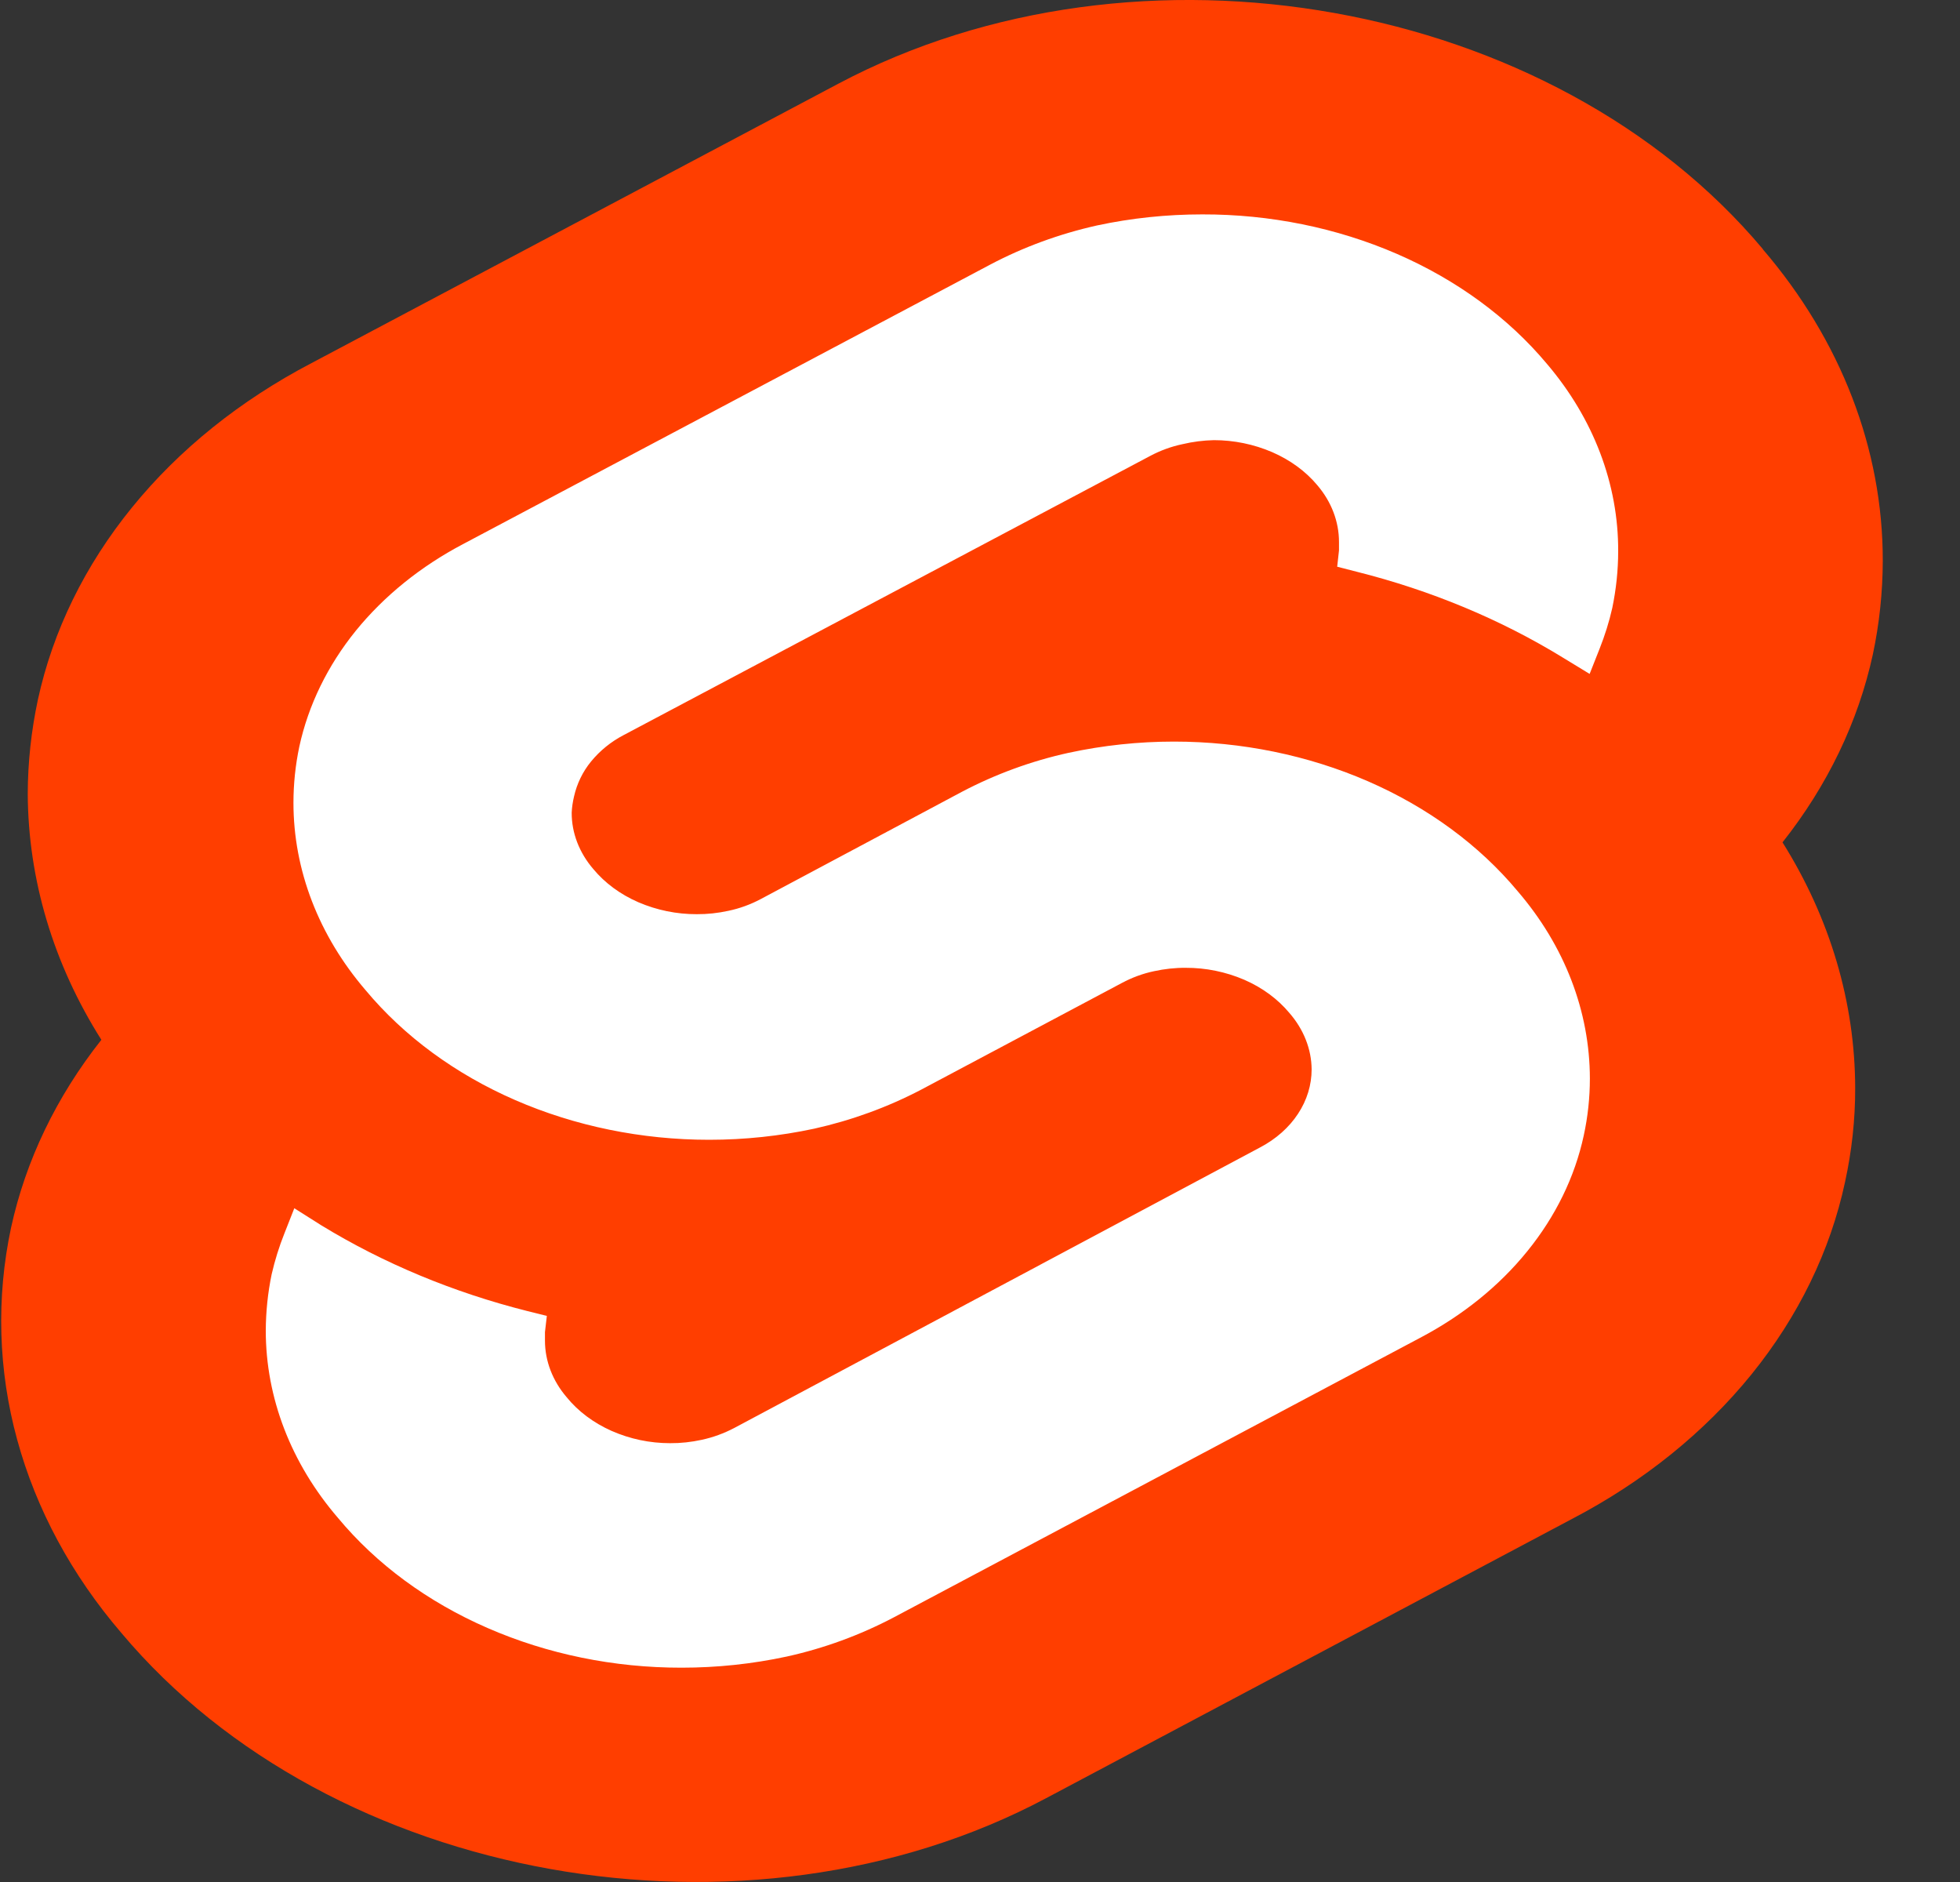 <svg viewBox="0 0 25 24" fill="none" xmlns="http://www.w3.org/2000/svg">
	<rect x="0" y="0" width="25" height="24" fill="#333333" stroke="none"/>
	<path
		d="M22.485 3.176C19.806 -0.014 14.516 -0.96 10.692 1.068L3.974 4.63C3.065 5.105 2.285 5.731 1.684 6.471C1.083 7.21 0.674 8.045 0.483 8.924C0.399 9.318 0.355 9.72 0.354 10.123C0.359 11.216 0.681 12.293 1.293 13.26C0.719 13.986 0.327 14.801 0.141 15.656C-0.05 16.55 -0.023 17.477 0.219 18.359C0.461 19.246 0.913 20.084 1.549 20.825C4.227 24.014 9.53 24.959 13.342 22.932L20.053 19.369C20.961 18.895 21.74 18.267 22.34 17.527C22.939 16.787 23.346 15.951 23.534 15.072C23.62 14.677 23.664 14.277 23.663 13.875C23.661 12.784 23.343 11.709 22.736 10.742C23.31 10.017 23.702 9.202 23.888 8.347C23.972 7.952 24.014 7.552 24.015 7.15C24.016 5.726 23.48 4.338 22.485 3.179V3.176Z"
		fill="#FF3E00"
	/>
	<path
		d="M10.035 21.125C9.594 21.22 9.144 21.267 8.693 21.267C7.831 21.268 6.982 21.094 6.219 20.761C5.456 20.429 4.801 19.947 4.311 19.357C3.712 18.661 3.39 17.825 3.39 16.969C3.391 16.727 3.416 16.486 3.465 16.25C3.506 16.072 3.56 15.898 3.628 15.728L3.754 15.408L4.097 15.625C4.893 16.111 5.781 16.481 6.726 16.719L6.975 16.781L6.951 16.988V17.096C6.951 17.355 7.048 17.608 7.228 17.818C7.374 17.998 7.571 18.145 7.8 18.247C8.036 18.351 8.29 18.404 8.547 18.404C8.683 18.405 8.818 18.39 8.951 18.361C9.095 18.33 9.234 18.279 9.364 18.211L16.075 14.631C16.276 14.525 16.442 14.378 16.556 14.204C16.671 14.03 16.73 13.835 16.73 13.637C16.728 13.378 16.628 13.126 16.445 12.916C16.297 12.739 16.1 12.594 15.87 12.494C15.634 12.393 15.38 12.341 15.124 12.342C14.988 12.341 14.853 12.356 14.72 12.385C14.577 12.415 14.439 12.466 14.31 12.535L11.751 13.895C11.321 14.12 10.862 14.287 10.387 14.393C9.949 14.487 9.498 14.535 9.045 14.535C8.184 14.535 7.335 14.361 6.572 14.029C5.809 13.697 5.154 13.216 4.663 12.627C4.065 11.93 3.743 11.095 3.743 10.238C3.743 9.997 3.768 9.757 3.818 9.52C3.933 8.992 4.178 8.489 4.538 8.044C4.899 7.6 5.366 7.222 5.911 6.936L12.629 3.375C13.051 3.152 13.51 2.983 13.993 2.875C14.431 2.781 14.883 2.734 15.335 2.734C16.199 2.732 17.05 2.905 17.816 3.237C18.581 3.569 19.239 4.051 19.732 4.641C20.326 5.339 20.644 6.175 20.64 7.031C20.64 7.273 20.614 7.515 20.565 7.752C20.525 7.93 20.47 8.104 20.403 8.273L20.276 8.594L19.933 8.385C19.139 7.898 18.249 7.528 17.305 7.291L17.056 7.227L17.079 7.019V6.912C17.079 6.652 16.983 6.399 16.802 6.187C16.654 6.01 16.457 5.866 16.227 5.766C15.992 5.665 15.739 5.613 15.483 5.613C15.349 5.616 15.215 5.633 15.084 5.664C14.94 5.694 14.801 5.745 14.671 5.814L7.953 9.375C7.794 9.458 7.653 9.572 7.539 9.711C7.433 9.84 7.359 9.993 7.322 10.156C7.306 10.224 7.295 10.293 7.292 10.363C7.291 10.622 7.388 10.874 7.569 11.084C7.716 11.261 7.913 11.406 8.143 11.506C8.378 11.607 8.632 11.659 8.888 11.658C9.023 11.659 9.159 11.644 9.291 11.615C9.435 11.585 9.574 11.534 9.704 11.465L12.268 10.098C12.698 9.872 13.157 9.704 13.631 9.6C14.072 9.505 14.523 9.457 14.974 9.457C15.835 9.457 16.684 9.631 17.448 9.963C18.211 10.295 18.867 10.776 19.358 11.365C19.957 12.062 20.278 12.897 20.279 13.754C20.279 13.998 20.253 14.241 20.201 14.48C20.087 15.009 19.842 15.511 19.481 15.956C19.121 16.401 18.653 16.778 18.107 17.064L11.401 20.625C10.97 20.852 10.511 21.02 10.035 21.125H10.035Z"
		fill="white"
	/>
</svg>

